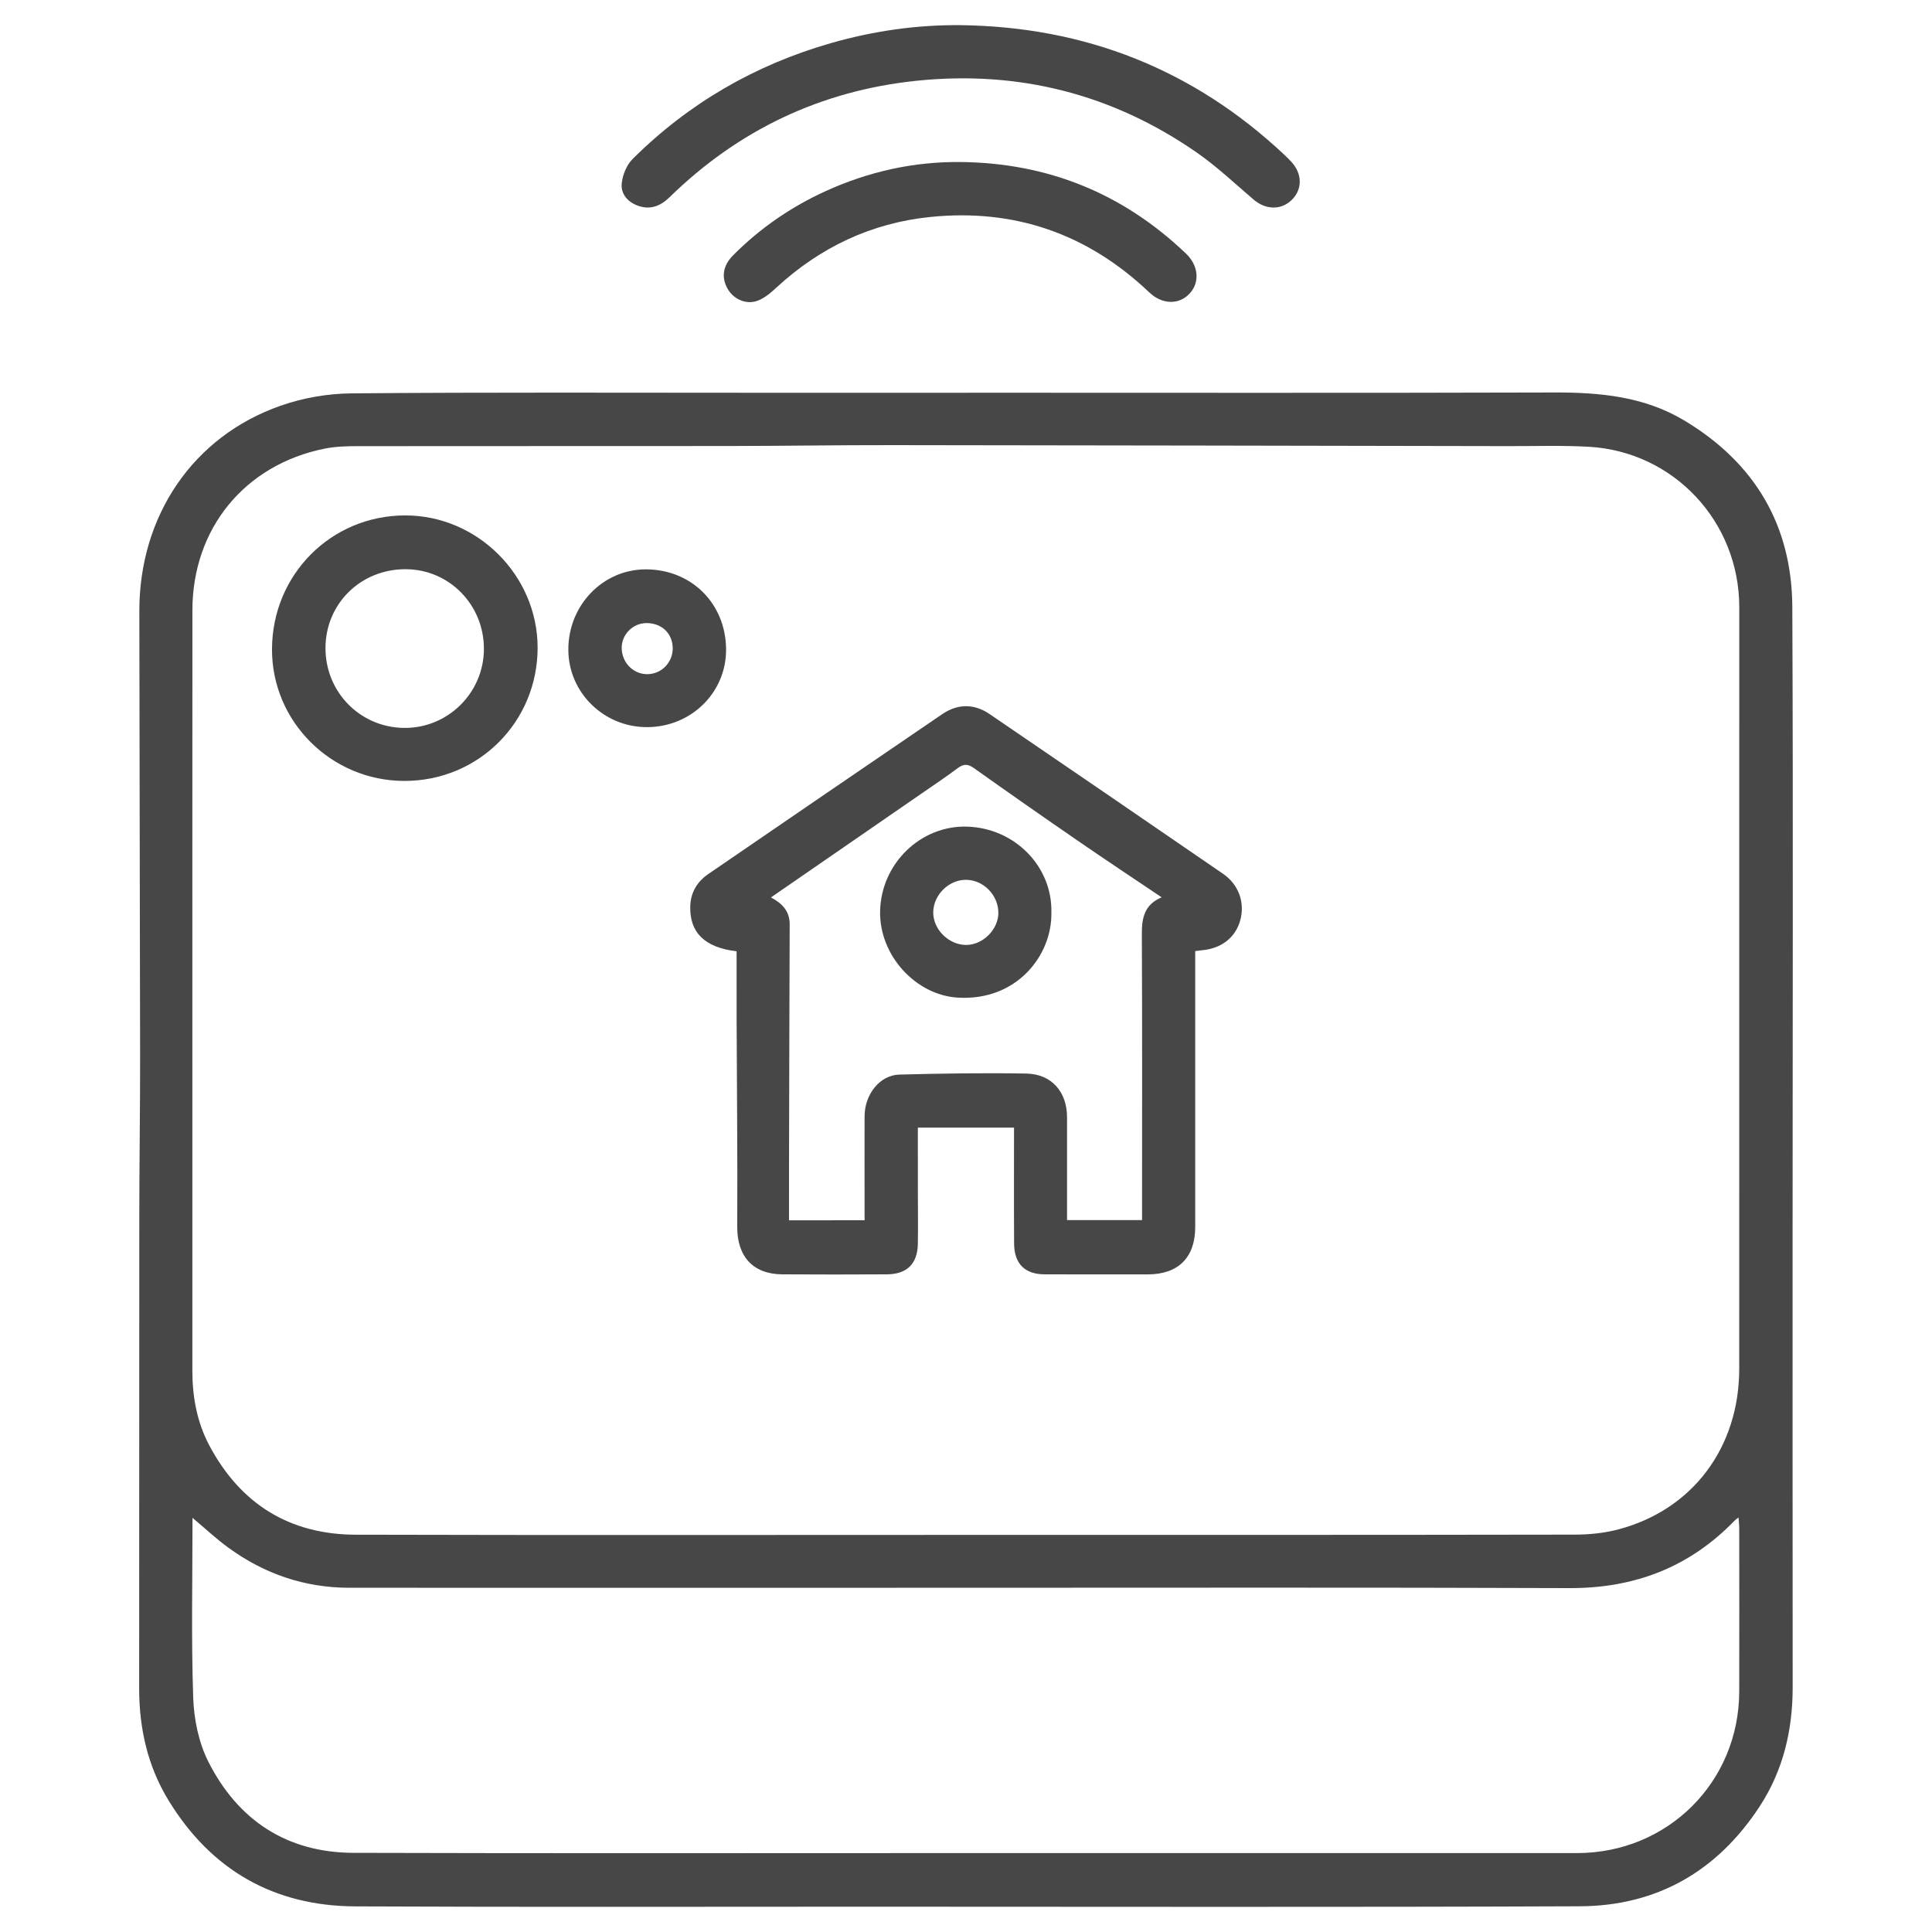 <svg xmlns="http://www.w3.org/2000/svg" class="h-full w-full fill-current" viewBox="0 0 100 100" >
<g id="T38lEo.tif">
	<g>
		<path fill-rule="evenodd" clip-rule="evenodd" fill="#474747" d="M50.011,20.328c10.141,0,20.281,0.017,30.422-0.013
			c2.365-0.007,4.654,0.2,6.732,1.441c3.652,2.185,5.586,5.425,5.605,9.671c0.047,10.727,0.014,21.453,0.014,32.179
			c0,7.908-0.002,15.814,0.004,23.723c0.002,2.219-0.49,4.309-1.709,6.172c-2.188,3.348-5.314,5.152-9.309,5.168
			C69.485,98.72,57.201,98.69,44.916,98.69c-8.84,0-17.681,0.025-26.521-0.016c-4.219-0.018-7.468-1.879-9.674-5.49
			c-1.082-1.773-1.519-3.73-1.518-5.799c0.006-8.172,0-16.344,0.007-24.516c0.003-2.73,0.045-5.459,0.042-8.188
			C7.245,47,7.217,39.316,7.212,31.632c-0.004-4.934,2.78-9.045,7.309-10.631c1.162-0.408,2.447-0.631,3.679-0.641
			C25.216,20.3,32.233,20.33,39.25,20.33c3.587,0,7.174,0,10.761,0C50.011,20.33,50.011,20.329,50.011,20.328z M49.981,79.446
			c10.504,0,21.009,0.004,31.514-0.014c0.762,0,1.547-0.078,2.279-0.273c3.838-1.014,6.248-4.244,6.248-8.311
			c0.002-13.141-0.002-26.281,0.002-39.421c0-4.419-3.387-8.059-7.799-8.303c-1.393-0.076-2.793-0.029-4.188-0.033
			c-10.604-0.019-21.207-0.041-31.812-0.051c-2.852-0.004-5.704,0.043-8.557,0.046c-6.388,0.007-12.775-0.001-19.164,0.007
			c-0.564,0.001-1.142,0.016-1.692,0.126c-4.152,0.835-6.852,4.142-6.853,8.376c-0.005,8.516-0.002,17.031-0.002,25.546
			c0,4.604,0,9.207,0,13.811c0,1.355,0.24,2.666,0.88,3.869c1.609,3.021,4.147,4.605,7.569,4.615
			C28.931,79.464,39.456,79.446,49.981,79.446z M9.964,78.563c0,3.141-0.068,6.225,0.036,9.301c0.038,1.125,0.284,2.338,0.789,3.332
			c1.534,3.025,4.066,4.697,7.509,4.707c10.197,0.031,20.395,0.012,30.592,0.012c10.912,0,21.823,0,32.736,0
			c4.691,0,8.383-3.672,8.396-8.359c0.008-2.818,0.002-5.637,0-8.457c0-0.168-0.021-0.336-0.037-0.553
			c-0.102,0.08-0.154,0.109-0.193,0.152c-2.34,2.424-5.193,3.516-8.564,3.502c-10.426-0.039-20.851-0.018-31.277-0.018
			c-10.628,0-21.258,0.008-31.886,0c-2.298-0.002-4.382-0.719-6.236-2.068C11.195,79.655,10.622,79.114,9.964,78.563z"/>
		<path fill-rule="evenodd" clip-rule="evenodd" fill="#474747" d="M49.737,1.302c6.434,0.086,12.024,2.286,16.729,6.699
			c0.133,0.124,0.263,0.253,0.386,0.388c0.561,0.616,0.563,1.417,0.01,1.958c-0.549,0.537-1.343,0.52-1.97-0.012
			c-0.972-0.827-1.903-1.714-2.946-2.438c-4.366-3.034-9.237-4.263-14.511-3.716c-4.94,0.513-9.213,2.543-12.773,6.022
			c-0.466,0.454-0.975,0.663-1.592,0.462c-0.548-0.178-0.946-0.6-0.89-1.169c0.044-0.44,0.253-0.956,0.562-1.264
			c2.902-2.888,6.345-4.878,10.277-6.003C45.21,1.603,47.448,1.279,49.737,1.302z"/>
		<path fill-rule="evenodd" clip-rule="evenodd" fill="#474747" d="M49.708,8.386c4.518,0.043,8.414,1.619,11.681,4.742
			c0.65,0.623,0.721,1.481,0.194,2.057c-0.55,0.602-1.427,0.588-2.097-0.051c-3.183-3.029-6.971-4.348-11.33-3.904
			c-3.054,0.311-5.71,1.571-7.972,3.658c-0.291,0.27-0.617,0.549-0.979,0.68c-0.584,0.213-1.221-0.081-1.523-0.586
			c-0.359-0.594-0.279-1.221,0.262-1.766c1.399-1.408,3.012-2.517,4.818-3.336C44.968,8.881,47.278,8.364,49.708,8.386z"/>
		<path fill-rule="evenodd" clip-rule="evenodd" fill="#474747" d="M38.126,49.238c-1.657-0.194-2.435-0.973-2.398-2.33
			c0.02-0.727,0.363-1.279,0.947-1.678c4.027-2.76,8.057-5.516,12.091-8.264c0.803-0.547,1.651-0.551,2.45-0.009
			c4.036,2.747,8.063,5.507,12.089,8.271c0.813,0.559,1.14,1.489,0.891,2.403c-0.248,0.905-0.988,1.478-2.02,1.558
			c-0.077,0.006-0.155,0.019-0.312,0.038c0,0.247,0,0.483,0,0.72c0,4.523-0.001,9.044,0,13.568c0.001,1.564-0.868,2.443-2.444,2.447
			c-1.785,0.004-3.569,0.002-5.354-0.002c-1.017-0.004-1.569-0.547-1.576-1.588c-0.013-1.984-0.004-3.971-0.004-6.006
			c-1.658,0-3.283,0-4.978,0c0,1.086,0,2.154,0.001,3.225c0,0.932,0.016,1.865-0.001,2.797c-0.019,1.027-0.565,1.566-1.601,1.572
			c-1.805,0.012-3.609,0.01-5.415,0c-1.526-0.008-2.341-0.939-2.333-2.459c0.02-3.607-0.02-7.217-0.032-10.826
			C38.123,51.542,38.126,50.41,38.126,49.238z M44.751,63.161c0-0.264,0-0.482,0-0.703c-0.001-1.561-0.007-3.121,0-4.682
			c0.004-1.139,0.79-2.131,1.805-2.156c2.188-0.057,4.376-0.092,6.563-0.053c1.314,0.025,2.109,0.947,2.111,2.256
			c0.003,1.562,0,3.123,0,4.684c0,0.215,0,0.428,0,0.645c1.344,0,2.591,0,3.883,0c0-0.281,0-0.52,0-0.76
			c0-4.684,0.012-9.365-0.011-14.049c-0.005-0.833,0.133-1.522,1.025-1.898c-1.469-0.989-2.886-1.925-4.285-2.89
			c-1.818-1.25-3.628-2.516-5.428-3.795c-0.319-0.227-0.542-0.229-0.848,0.002c-0.6,0.451-1.225,0.867-1.841,1.293
			c-2.599,1.794-5.198,3.586-7.821,5.396c0.566,0.298,0.973,0.699,0.97,1.397c-0.016,4.115-0.024,8.23-0.034,12.343
			c-0.004,0.984-0.001,1.969-0.001,2.971C42.189,63.161,43.421,63.161,44.751,63.161z"/>
		<path fill-rule="evenodd" clip-rule="evenodd" fill="#474747" d="M20.928,40.421c-3.782-0.004-6.861-3.07-6.849-6.82
			c0.012-3.859,3.057-6.918,6.889-6.923c3.74-0.006,6.857,3.104,6.859,6.845C27.827,37.369,24.77,40.425,20.928,40.421z
			 M16.847,33.539c-0.004,2.277,1.781,4.102,4.047,4.137c2.276,0.036,4.152-1.811,4.153-4.092c0.001-2.284-1.797-4.115-4.05-4.122
			C18.674,29.455,16.851,31.246,16.847,33.539z"/>
		<path fill-rule="evenodd" clip-rule="evenodd" fill="#474747" d="M33.521,37.636c-2.25,0.02-4.092-1.773-4.104-3.994
			c-0.012-2.304,1.779-4.17,4.005-4.172c2.361-0.003,4.142,1.765,4.16,4.133C37.598,35.828,35.796,37.618,33.521,37.636z
			 M33.454,32.251c-0.689,0.004-1.269,0.578-1.275,1.264c-0.006,0.76,0.574,1.371,1.307,1.38c0.74,0.007,1.341-0.6,1.334-1.348
			C34.812,32.783,34.247,32.247,33.454,32.251z"/>
		<path fill-rule="evenodd" clip-rule="evenodd" fill="#474747" d="M54.419,47.259c0.031,2.184-1.785,4.562-4.844,4.378
			c-2.178-0.131-4.07-2.185-4.021-4.48c0.055-2.467,2.106-4.451,4.518-4.371C52.545,42.87,54.489,44.87,54.419,47.259z
			 M51.675,47.244c-0.003-0.922-0.785-1.711-1.691-1.705c-0.88,0.004-1.662,0.779-1.68,1.664c-0.018,0.891,0.793,1.704,1.701,1.707
			C50.873,48.912,51.678,48.11,51.675,47.244z"/>
	</g>
</g>
</svg>
